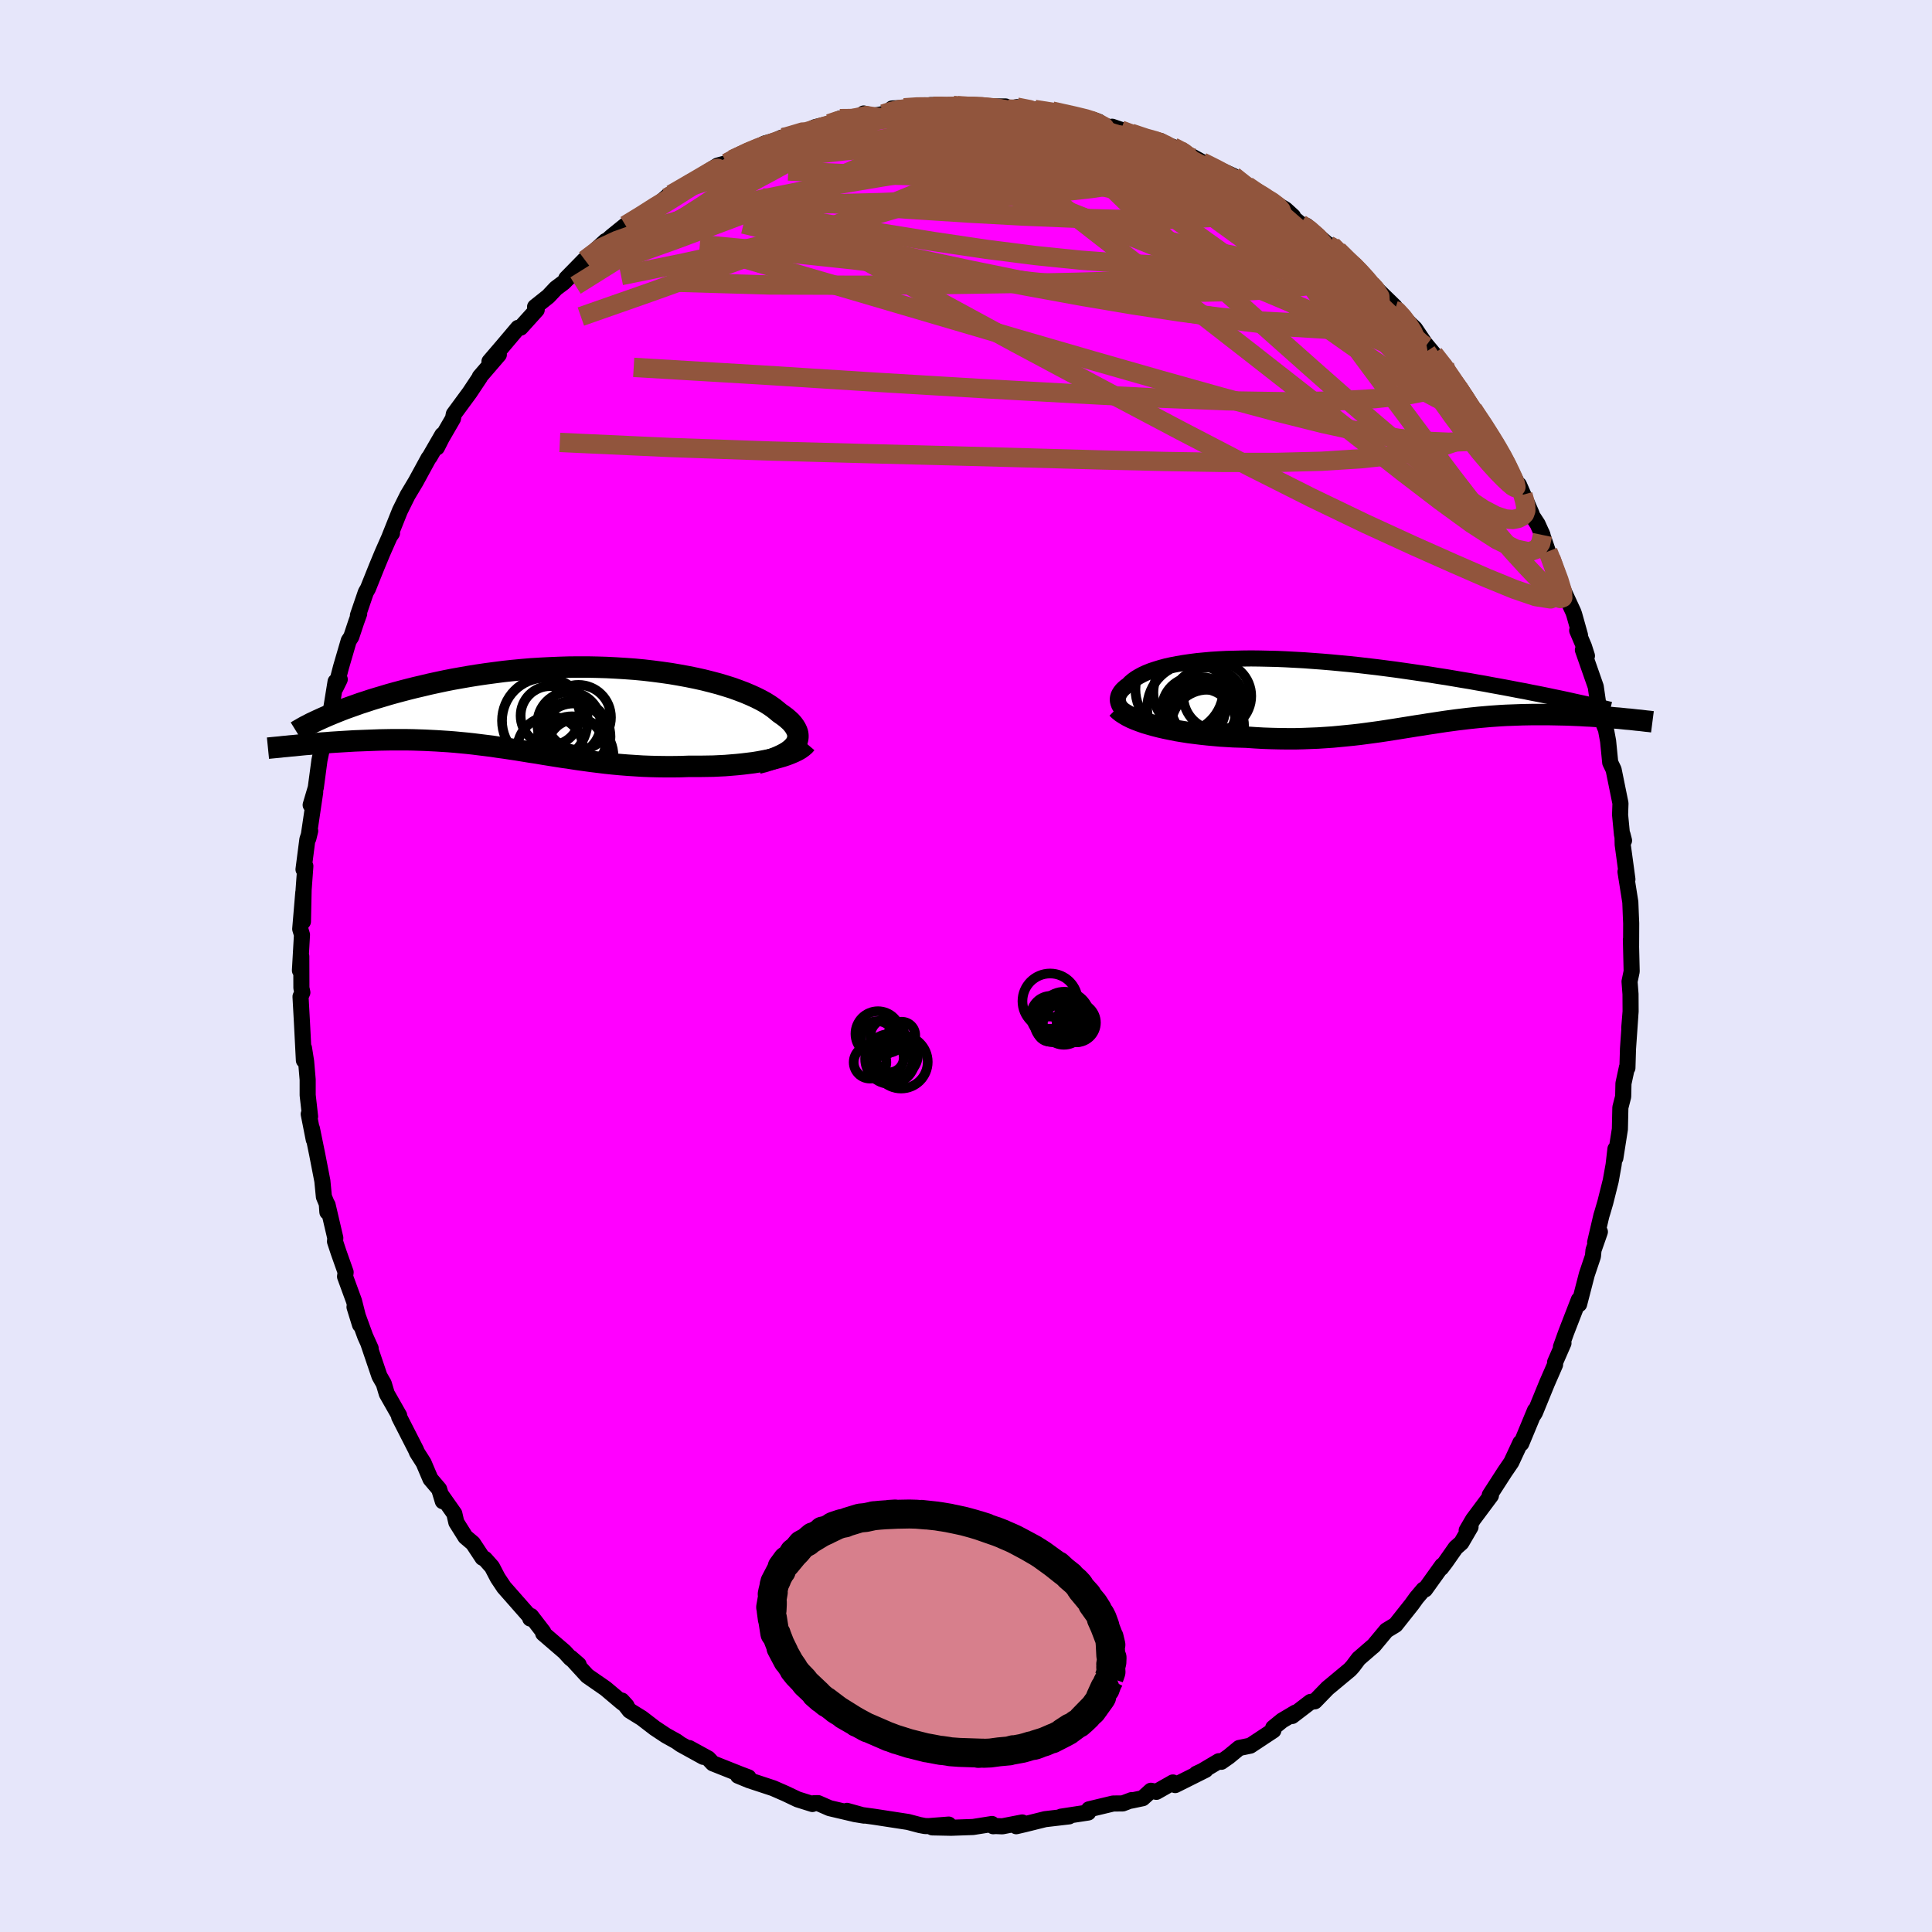 <svg xmlns="http://www.w3.org/2000/svg" width="500" height="500" viewBox="-100 -100 200 200"><defs><clipPath id="c"><path d="m24.37 3.89.16-.21.11-.22.07-.22.04-.22v-.23l-.03-.23-.08-.23-.11-.23-.14-.23-.17-.23-.21-.24-.25-.23-.27-.23-.31-.23-.33-.23-.31-.26-.34-.27-.39-.27-.43-.27-.47-.26-.52-.26-.55-.25-.59-.25-.63-.24-.66-.24-.7-.22-.73-.22-.76-.2-.79-.2-.81-.18-.84-.17-.87-.16-.88-.15-.91-.13-.92-.12-.94-.11-.95-.09-.96-.07-.97-.06-.97-.05-.98-.03-.99-.02h-.98l-.99.01-.98.03-.98.04-.97.05-.97.06-.95.08-.95.09-.93.1-.92.12-.9.12-.89.13-.87.14-.86.15-.84.15-.81.16-.8.17-.78.17-.75.18-.73.17-.72.18-.69.18-.67.18-.65.18-.63.19-.61.18-.59.18-.57.19-.56.18-.53.19-.51.18-.5.18-.47.18-.45.18-.44.18-.41.17-.39.17-2.41 2.87.41-.04.41-.03.43-.04.43-.04.44-.04.46-.03.46-.04.47-.03.48-.03.49-.03.5-.03.5-.03.51-.02.52-.02.52-.02.54-.02.55-.02.55-.01.57-.01h1.74l.59.01.6.02.61.02.61.03.61.03.62.04.63.04.63.05.63.06.64.06.64.07.64.08.65.08.65.08.65.1.66.09.66.1.67.1.67.11.67.11.68.1.69.12.69.11.69.11.7.11.71.1.71.11.72.1.73.1.73.09.74.09.75.08.76.07.76.06.77.05.78.05.78.03.79.02.8.01h.8l.81-.01.81-.03h1.27l.64-.01.63-.01.62-.03.61-.03.61-.05.6-.05.59-.06.58-.07.56-.07.55-.09.53-.1.51-.1.5-.12"/></clipPath><clipPath id="b"><path d="m-23.15 2.18-.23-.2-.19-.2-.16-.21-.12-.2-.08-.21-.05-.2-.02-.2.03-.2.05-.19.09-.19.12-.19.15-.19.18-.18.21-.18.24-.17.22-.23.26-.22.3-.22.33-.2.37-.2.41-.19.45-.18.48-.16.52-.16.55-.15.58-.13.62-.12.65-.11.68-.1.7-.09.73-.07.76-.07.79-.05.8-.04.83-.02.84-.02.87-.01.88.01.89.02.91.02.92.04.93.05.93.05.94.07.95.07.95.08.95.09.95.09.95.1.94.11.94.11.93.12.92.12.92.13.9.13.89.13.88.13.86.14.85.13.83.14.82.14.8.13.77.14.76.13.74.14.72.13.71.13.68.13.67.13.66.12.63.13.62.12.6.12.58.12.56.12.54.11.52.11.51.11.48.11 4.68 1.74-.4-.03-.41-.04-.42-.03-.43-.04-.43-.03-.45-.03-.45-.03-.46-.02-.46-.03-.47-.02-.48-.02-.49-.02-.48-.01-.5-.01-.5-.01-.51-.01h-1.57l-.54.01-.54.01-.55.02-.55.02-.56.02-.56.03-.56.04-.57.04-.57.05-.57.05-.58.06-.57.06-.58.07-.58.07-.59.08-.59.08-.59.09-.59.09-.6.09-.61.1-.61.09-.61.1-.63.1-.62.1-.64.1-.64.1-.66.1-.66.09-.67.09-.68.09-.7.08-.7.07-.72.07-.73.07-.75.05-.76.05-.77.03-.78.03-.8.02h-.82l-.82-.01-.84-.02-.85-.03-.87-.05-.87-.06-.67-.02-.67-.02-.66-.04-.67-.04-.66-.06-.66-.06-.65-.07-.65-.08-.64-.08-.63-.1-.62-.1-.6-.12-.59-.12-.57-.13-.55-.14"/></clipPath><filter id="a"><feTurbulence baseFrequency=".05" numOctaves="3" result="noise" type="noise"/><feDisplacementMap in="SourceGraphic" in2="noise" scale="2"/></filter></defs><rect width="100%" height="100%" x="-100" y="-100" fill="#E6E6FA"/><path fill="#F0F" stroke="#000" stroke-linejoin="round" stroke-width="1.667" d="m68.91.56-.22 1.05.1 1.3.01 1.8-.14 1.71.11-1.3-.24 3.44-.06 1.99-.05-.06-.36 1.67-.03 1.36-.29 1.13-.05 2.24-.47 2.99.01-.94-.19 1.64-.3 1.67-.56 2.23-.29.99-.12.39-.64 2.74.49-1.08-.66 1.89-.06.64-.63 1.87-.8 3.09-.03-.46-1.31 3.38-.54 1.5.26-.39-.87 1.99.01.07-.01.17-.83 1.9-1.25 3.06-.13.21.13-.43-1.42 3.42-.09-.08-.94 2.02-.69 1.01-1.54 2.39.12.05-1.85 2.48-.66 1.13.4-.36-.95 1.63-.59.52-1.05 1.5-.45.59.1-.24-1.77 2.47-.16.01-.72.85-.49.68-1.68 2.12-.16.1-.79.48-1.33 1.6-.12.09-1.42 1.23-.61.81-.3.33-2.31 1.92-1.32 1.36-.44.06-1.91 1.46.34-.35-1.38.82-.92.75.02.27-2.39 1.58-1.15.24-1.08.89-.77.54-.26-.06-1.72 1.02-.6.28.95-.4-3.14 1.57-.24-.27-1.71.97-.57-.11-.85.77-1.19.25.03-.05-.9.34-1 .01-2.5.6-.08.33-2.81.43.83-.03-2.48.29-2.13.53-.86.2.62-.39-2.06.4-.69-.03-.26.02-.12-.23-1.96.31-2.27.08-1.95-.04 1.7-.29-2.06.16-.4-.01-.53-.1-1.21-.32-3.51-.54-2.04-.28.98.16-1.76-.49.67.3-2.47-.58-1.19-.52-.43.01-.16.08-1.53-.48-1.26-.6-1.28-.56-2.49-.82-1.14-.47 1.08.17-.8-.3-2.89-1.15-.47-.5-1.97-1.08 1.46.91-2.34-1.29-.45-.32-1.08-.6-1.16-.77-1.34-1.03-1.26-.78-.81-1.04.49.54-.5-.37-1.67-1.41-1.89-1.31-1.73-1.89.83.72-.85-.66-.6-.66-2.22-1.91.01-.15-1.27-1.65-.08.26.14.01-2.86-3.25-.64-.96-.6-1.15-.74-.83-.24-.11-.99-1.5-.78-.66-.94-1.5-.21-.91-1.33-1.89.14.61-.38-1.25-.9-1.06-.71-1.67-.68-1.07-.11-.27-1.44-2.82-.3-.59v-.15l-1.28-2.25-.31-1.04-.45-.79-1.15-3.39.24.52-.56-1.24-1.11-3.04.57 1.84-.62-2.45-.93-2.54.06-.45-.73-2.06-.37-1.12.03-.37-.8-3.42-.02.74-.06-.86-.3-.72-.16-1.64-.53-2.73-.55-2.69.19 1.14-.52-2.64.14.25-.25-2.21v-1.6l-.16-1.88-.22-1.39-.01 1.27-.2-3.89-.15-2.71.19-.43-.1-.47-.01-3.26-.14 1.45.21-3.69-.18-.6.32-3.8-.04 3.03.07-3.29.18-2.45-.19.34.4-3.1.29-.89-.19.78.71-4.79-.47 1.33.53-1.79.38-2.84.55-2.61-.18.47.52-2.02.12.09.66-4.07.43-.23-.42.85.55-2.12.8-2.74.26-.39.51-1.53.31-.86-.13.17.82-2.4.22-.38.89-2.22.6-1.45.75-1.7.25-.37-.24.33 1.06-2.65.79-1.59.85-1.42 1.33-2.44.08-.08 1.34-2.32-.56 1.3.49-.97 1.17-2.02.09-.46 1.64-2.23 1.05-1.58V-61l1.97-2.29-.97.71 1.38-1.61 1.58-1.87.26-.02 1.67-1.85-.17-.3 1.37-1.09.78-.83.8-.6 1.15-1.16-.87.74 1.88-1.92h.05l2.14-1.96-.07.15.72-.64 1.41-1.14 1.86-1.11 1.4-.96 1.28-1.09-.25.31 1.02-.66 1.37-.96.16.14 2.05-1.09-.3-.16.95-.6.95-.26.57-.37 2.04-.97 1.33-.69 1.11-.31.63-.29.3-.01 2.04-.52 1.1-.55 1.49-.37 1.09-.52.69.1 1.93-.38-.15-.25-.02.43 2.05-.38.98-.24-.07-.33 1.24-.07 2.01-.21.16.19.57-.26 2.33.03.48.05 3.75.1-.12-.04h1.32l.28.27.89-.2 2.34.46-.14-.2-.36-.02 1.81.17 3.3.73.96.17.56.2-1.02-.03 3.33.9-.91-.35 1.95.67 2.2.84.89-.03-.49-.03 1.74.64.88.4 1.3.7.83.46.16.14.93.32 2.16.98 1.76 1.46-.35-.44 2.06 1.35.13.03 1.79 1.07.78.71-.34-.15 1.12.95.61.18 2.3 2.01.34.04.61.5 1.34 1.38-.13-.33 1.6 1.66.65.85-.13-.23 2.55 2.48.01.41-.03-.42.9 1.13 1.22 1.16 1.04 1.54.92 1.1 1.11 1.2.97 1.74.64.73.35.64.94 1.7.03-.28 1.24 1.85 1.19 1.67.61 1.41-.18-.47.21.27 2.13 4.09-.43-1.02 1.32 3.03-.77-1.07 1.38 2.11.51 1.13-.1-.24.66 1.95.3.7 1.35 3.44.97 2.1.1.28.6 2.14-.29-.48.7 1.65.31.97-.42-.61 1.33 3.8.32 2.22-.1-.42.39 1.55.45 1.1.22 1.19.22 2.22.35.73.71 3.49-.04 1.18.2 2.08.21.59-.16-.62.02 1.04.49 3.6-.2-.79.5 3.15.06 1.51.03.68-.01 2.35-.02-.67.08 3.3-.22 1.05" filter="url(#a)"/><path fill="#fff" d="m-23.15 2.18-.23-.2-.19-.2-.16-.21-.12-.2-.08-.21-.05-.2-.02-.2.03-.2.05-.19.09-.19.12-.19.15-.19.18-.18.21-.18.24-.17.22-.23.26-.22.3-.22.33-.2.37-.2.41-.19.45-.18.48-.16.52-.16.55-.15.58-.13.62-.12.65-.11.68-.1.7-.09.73-.07.76-.07.79-.05.8-.04.83-.02.84-.02.87-.01.88.01.89.02.91.02.92.04.93.05.93.05.94.07.95.07.95.08.95.09.95.09.95.1.94.11.94.11.93.12.92.12.92.13.9.13.89.13.88.13.86.14.85.13.83.14.82.14.8.13.77.14.76.13.74.14.72.13.71.13.68.13.67.13.66.12.63.13.62.12.6.12.58.12.56.12.54.11.52.11.51.11.48.11 4.68 1.74-.4-.03-.41-.04-.42-.03-.43-.04-.43-.03-.45-.03-.45-.03-.46-.02-.46-.03-.47-.02-.48-.02-.49-.02-.48-.01-.5-.01-.5-.01-.51-.01h-1.57l-.54.01-.54.01-.55.02-.55.02-.56.02-.56.03-.56.04-.57.04-.57.05-.57.05-.58.06-.57.06-.58.07-.58.07-.59.08-.59.08-.59.09-.59.09-.6.09-.61.1-.61.09-.61.1-.63.1-.62.1-.64.1-.64.1-.66.1-.66.09-.67.09-.68.09-.7.08-.7.07-.72.07-.73.07-.75.05-.76.05-.77.03-.78.03-.8.02h-.82l-.82-.01-.84-.02-.85-.03-.87-.05-.87-.06-.67-.02-.67-.02-.66-.04-.67-.04-.66-.06-.66-.06-.65-.07-.65-.08-.64-.08-.63-.1-.62-.1-.6-.12-.59-.12-.57-.13-.55-.14" filter="url(#a)" transform="translate(39.71 -28.37)"/><path fill="#fff" d="m24.37 3.89.16-.21.11-.22.07-.22.04-.22v-.23l-.03-.23-.08-.23-.11-.23-.14-.23-.17-.23-.21-.24-.25-.23-.27-.23-.31-.23-.33-.23-.31-.26-.34-.27-.39-.27-.43-.27-.47-.26-.52-.26-.55-.25-.59-.25-.63-.24-.66-.24-.7-.22-.73-.22-.76-.2-.79-.2-.81-.18-.84-.17-.87-.16-.88-.15-.91-.13-.92-.12-.94-.11-.95-.09-.96-.07-.97-.06-.97-.05-.98-.03-.99-.02h-.98l-.99.01-.98.03-.98.04-.97.05-.97.06-.95.08-.95.09-.93.1-.92.12-.9.12-.89.13-.87.14-.86.15-.84.15-.81.16-.8.17-.78.17-.75.18-.73.17-.72.18-.69.18-.67.18-.65.18-.63.19-.61.18-.59.18-.57.19-.56.18-.53.19-.51.18-.5.18-.47.18-.45.18-.44.18-.41.17-.39.17-2.41 2.87.41-.04.41-.03.43-.04.43-.04.44-.04.46-.03.46-.04.47-.03.48-.03.49-.03.5-.03.5-.03.51-.02.52-.02.52-.02.54-.02.55-.02.55-.01.57-.01h1.74l.59.01.6.02.61.02.61.03.61.03.62.04.63.04.63.05.63.06.64.06.64.07.64.08.65.08.65.08.65.1.66.09.66.1.67.1.67.11.67.11.68.1.69.12.69.11.69.11.7.11.71.1.71.11.72.1.73.1.73.09.74.09.75.08.76.07.76.06.77.05.78.05.78.03.79.02.8.01h.8l.81-.01.81-.03h1.27l.64-.01.63-.01.62-.03.61-.03.61-.05.6-.05.59-.06.58-.07.56-.07.55-.09.53-.1.51-.1.5-.12" filter="url(#a)" transform="translate(-42.15 -26.68)"/><g fill="none" stroke="#000" transform="translate(39.71 -28.37)"><path stroke-linejoin="round" stroke-width="1.667" d="m-18.55 4.04-.66-.16-.61-.17-.56-.17-.52-.18-.48-.19-.44-.19-.39-.2-.35-.19-.31-.2-.28-.21-.23-.2-.19-.2-.16-.21-.12-.2-.08-.21-.05-.2-.02-.2.03-.2.05-.19.09-.19.12-.19.15-.19.18-.18.21-.18.24-.17.22-.23.26-.22.3-.22.33-.2.37-.2.41-.19.45-.18.48-.16.52-.16.55-.15.58-.13.62-.12.65-.11.68-.1.7-.09.73-.07.76-.07.79-.05.8-.04.83-.02.84-.02.87-.01.88.01.89.02.91.02.92.04.93.05.93.05.94.07.95.07.95.08.95.09.95.09.95.1.94.11.94.11.93.12.92.12.92.13.9.13.89.13.88.13.86.14.85.13.83.14.82.14.8.13.77.14.76.13.74.14.72.13.71.13.68.13.67.13.66.12.63.13.62.12.6.12.58.12.56.12.54.11.52.11.51.11.48.11.46.1.45.1.42.09.41.09.39.09.36.09.35.08.33.08.32.08.29.07" filter="url(#a)"/><path stroke-linejoin="round" stroke-width="2.222" d="m-24.07 1.67.21.21.26.21.31.2.34.2.38.19.42.18.45.17.48.17.51.15.53.15.55.14.57.13.59.12.6.12.62.1.63.1.64.08.65.08.65.07.66.06.66.06.67.04.66.04.67.02.67.02.87.06.87.05.85.03.84.02.82.01h.82l.8-.02.78-.03.77-.03.76-.05.75-.05.73-.07.72-.07.7-.07.7-.08.68-.09.67-.09.66-.09.66-.1.64-.1.64-.1.62-.1.63-.1.61-.1.61-.09.61-.1.6-.09.59-.09.59-.09.59-.08.59-.08.58-.07.58-.07.57-.06.58-.06.57-.05.57-.05.57-.04.56-.04.56-.03.56-.02.55-.02.55-.02.54-.01.54-.01h1.57l.51.01.5.01.5.01.48.01.49.02.48.02.47.02.46.03.46.02.45.03.45.03.43.03.43.04.42.03.41.04.4.03.39.04.38.04.38.03.36.04.35.04.34.03.34.04.32.04.31.03.31.04" filter="url(#a)"/><circle cx="-15.387" cy="2.696" r="4.214" clip-path="url(#b)" filter="url(#a)"/><circle cx="-16.477" cy=".061" r="3.836" clip-path="url(#b)" filter="url(#a)"/><circle cx="-16.342" cy="1.676" r="4.616" clip-path="url(#b)" filter="url(#a)"/><circle cx="-13.697" cy=".426" r="3.516" clip-path="url(#b)" filter="url(#a)"/><circle cx="-14.662" cy="1.326" r="3.842" clip-path="url(#b)" filter="url(#a)"/><circle cx="-15.372" cy="3.261" r="3.586" clip-path="url(#b)" filter="url(#a)"/><circle cx="-16.147" cy="1.751" r="3.28" clip-path="url(#b)" filter="url(#a)"/><circle cx="-14.962" cy="2.716" r="3.818" clip-path="url(#b)" filter="url(#a)"/><circle cx="-14.702" cy="3.546" r="3.78" clip-path="url(#b)" filter="url(#a)"/><circle cx="-17.617" cy="-.274" r="4.554" clip-path="url(#b)" filter="url(#a)"/></g><g fill="none" stroke="#000" transform="translate(-42.15 -26.68)"><path stroke-linejoin="round" stroke-width="2.222" d="m20.61 5.69.56-.14.52-.16.48-.16.44-.18.4-.18.35-.18.32-.19.27-.2.23-.2.19-.21.16-.21.11-.22.07-.22.04-.22v-.23l-.03-.23-.08-.23-.11-.23-.14-.23-.17-.23-.21-.24-.25-.23-.27-.23-.31-.23-.33-.23-.31-.26-.34-.27-.39-.27-.43-.27-.47-.26-.52-.26-.55-.25-.59-.25-.63-.24-.66-.24-.7-.22-.73-.22-.76-.2-.79-.2-.81-.18-.84-.17-.87-.16-.88-.15-.91-.13-.92-.12-.94-.11-.95-.09-.96-.07-.97-.06-.97-.05-.98-.03-.99-.02h-.98l-.99.01-.98.03-.98.04-.97.05-.97.06-.95.08-.95.09-.93.1-.92.12-.9.12-.89.13-.87.14-.86.15-.84.15-.81.16-.8.17-.78.17-.75.18-.73.17-.72.18-.69.18-.67.18-.65.18-.63.19-.61.18-.59.18-.57.19-.56.18-.53.19-.51.18-.5.18-.47.18-.45.18-.44.18-.41.17-.39.17-.38.17-.35.16-.34.16-.32.15-.3.16-.28.14-.27.15-.24.14-.23.13-.21.13" filter="url(#a)"/><path stroke-linejoin="round" stroke-width="2.222" d="m25.61 3.62-.17.2-.21.18-.26.19-.29.17-.33.16-.37.16-.39.15-.42.14-.45.13-.47.12-.5.12-.51.1-.53.1-.55.09-.56.07-.58.07-.59.06-.6.05-.61.05-.61.03-.62.03-.63.01-.64.01h-1.27l-.81.03-.81.01h-.8l-.8-.01-.79-.02-.78-.03-.78-.05-.77-.05-.76-.06-.76-.07-.75-.08-.74-.09-.73-.09-.73-.1-.72-.1-.71-.11-.71-.1-.7-.11-.69-.11-.69-.11-.69-.12-.68-.1-.67-.11-.67-.11-.67-.1-.66-.1-.66-.09-.65-.1-.65-.08-.65-.08-.64-.08-.64-.07-.64-.06-.63-.06-.63-.05-.63-.04-.62-.04-.61-.03-.61-.03-.61-.02-.6-.02-.59-.01h-1.74l-.57.01-.55.01-.55.02-.54.02-.52.02-.52.02-.51.02-.5.03-.5.03-.49.03-.48.03-.47.03-.46.04-.46.03-.44.04-.43.04-.43.04-.41.03-.41.04-.39.04-.38.04-.37.03-.37.04-.35.03-.34.04-.32.03-.32.03-.31.03-.3.03" filter="url(#a)"/><circle cx="-.893" cy="4.255" r="3.414" clip-path="url(#c)" filter="url(#a)"/><circle cx="-.893" cy=".77" r="3.064" clip-path="url(#c)" filter="url(#a)"/><circle cx="1.362" cy="4.25" r="3.418" clip-path="url(#c)" filter="url(#a)"/><circle cx="1.832" cy="4.165" r="3.05" clip-path="url(#c)" filter="url(#a)"/><circle cx="2.032" cy=".945" r="3.364" clip-path="url(#c)" filter="url(#a)"/><circle cx="1.057" cy="1.6" r="3.288" clip-path="url(#c)" filter="url(#a)"/><circle cx="-1.448" cy="1.29" r="4.434" clip-path="url(#c)" filter="url(#a)"/><circle cx="1.547" cy="2.98" r="3.48" clip-path="url(#c)" filter="url(#a)"/><circle cx="1.597" cy="2.945" r="3.752" clip-path="url(#c)" filter="url(#a)"/><circle cx="1.867" cy="4.945" r="3.792" clip-path="url(#c)" filter="url(#a)"/></g><g fill="none" stroke="#91553D" stroke-linejoin="round" stroke-width="2"><path d="m5.26-88.91 1.33.26.44.16.32.26.31.41.1.53-.29.64-.79.72-1.24.83-1.66.94-2.03 1.06-2.42 1.18-2.88 1.28-3.39 1.4-3.96 1.54-4.55 1.71-5.14 1.89-5.75 2.08-6.39 2.29-7.14 2.5M60.24-42.91l.53 1.34.61 1.63.36 1.19.04.61-.26.1-.51-.33-.75-.68-.98-.99-1.23-1.29-1.48-1.62-1.75-2.04-2.05-2.53-2.37-3.07-2.73-3.63-3.12-4.18-3.53-4.76-3.92-5.37-4.33-6.06m-56.96-8.9 1.77-.81 1.56-.58 1.45-.44 1.49-.36 1.61-.36 1.71-.37 1.77-.38 1.74-.38 1.68-.33 1.56-.29 1.41-.23 1.27-.19 1.1-.17.91-.15.69-.15.36-.14-.04-.11-.45-.07h-.79" filter="url(#a)"/><path d="m-.86-89.04 2.5.1 1.54.16 1.37.24 1.44.31 1.54.37 1.64.4 1.7.43 1.8.48 1.86.52 1.85.52 1.74.51 1.52.46 1.26.38 1.01.29.75.18.51.08.34.04h.2m-42.79-2.18 1.02-.08 1.94-.1 2.43.01 2.76.17 3.04.36 3.28.55 3.49.7 3.67.81 3.87.9 4.07.93 4.24.96 4.38 1 4.49 1.04 4.57 1.11 4.62 1.24" filter="url(#a)"/><path d="m59.68-44.62-.05.24-.14.62-.39.6-.81.29-1.37-.29-1.98-.97-2.62-1.69-3.25-2.37-3.88-2.97-4.51-3.54-5.17-4.07-5.89-4.61-6.76-5.26-7.76-6.02-8.81-6.86m-37 1.68.21-.04.73-.42.88-.51.86-.5.75-.44.61-.36.47-.27.32-.16.16-.04-.06.09-.36.29-.79.55-1.37.89-2.06 1.3-2.8 1.74" filter="url(#a)"/><path d="M44.38-67.86v.02l-.18.47-.64.58-1.3.49-2.07.31-2.9.07-3.79-.23-4.69-.56-5.63-.88-6.57-1.2-7.54-1.49-8.54-1.75-9.55-2.03-10.52-2.48m18.2-12.55 1.36.15 1.88.3 1.8.46 1.79.61 1.89.75 2.02.87 2.17.98 2.3 1.07 2.46 1.17 2.59 1.24 2.67 1.31 2.67 1.33 2.58 1.3 2.45 1.25 2.33 1.18 2.23 1.09L36-72.99l2.06 1.01 2.02 1.08 2.06 1.26" filter="url(#a)"/><path d="m51.5-59.04.63 1.06.47.73.37.65.15.44-.16.1-.48-.24-.76-.54-1.07-.86-1.44-1.24-1.86-1.72-2.34-2.25-2.83-2.82-3.38-3.41-4.06-4.06-4.83-4.72" filter="url(#a)"/><path d="m34.63-76.81.91.6.86.76.52.62.2.51-.08.45-.33.4-.59.37-.88.32-1.18.25-1.51.17-1.85.08h-2.2l-2.56-.05-2.92-.09-3.32-.14-3.72-.2-4.15-.31-4.59-.47-5.05-.64-5.54-.82-6.06-.98-6.6-1.12-7.18-1.19m42.47-7.08.51.02.44.19.5.32.45.38.28.39.08.39-.12.41-.31.42-.54.43-.8.43-1.14.42-1.5.4-1.89.36-2.29.33-2.68.3-3.06.27-3.42.24-3.79.23-4.2.22-4.64.19-5.1.12-5.53.05-5.93-.04m75.91 18.49.56.74.56.86.6.92.64.95.63.95.57.88.46.78.36.64.23.5.11.36-.03.17-.19-.05-.36-.29-.52-.52-.68-.75-.85-.96-1.02-1.2-1.21-1.44-1.43-1.75-1.66-2.11-1.92-2.54-2.22-3-2.52-3.48" filter="url(#a)"/><path d="m7.1-88.67 1.97.31 1.63.37.95.34.46.33.18.35.01.39-.12.43-.31.48-.57.52-.86.55-1.21.6-1.58.67-1.95.74-2.34.84-2.73.91-3.12 1-3.49 1.07-3.88 1.14-4.28 1.21-4.73 1.26-5.17 1.24-5.59 1.22-6.08 1.23m21.56-15.73.92-.31.77-.13.53-.03.26.07.04.16-.16.24-.41.34-.72.48-1.09.66-1.51.89-1.98 1.12-2.45 1.35-2.91 1.57-3.43 1.81-4.07 2.11-4.91 2.5" filter="url(#a)"/><path d="m-.86-89.04 2.49.09 1.49.14 1.28.21 1.34.26 1.43.31 1.5.35 1.57.38 1.65.42 1.72.45 1.71.46 1.6.46 1.42.42 1.22.35 1 .29.81.21.62.14.44.07h.23l-.07-.12-.43-.27" filter="url(#a)"/><path d="m-28.41-81.01 1.43-.75 1.2-.46 1.46-.38 1.84-.37 2.17-.39 2.43-.38 2.58-.34 2.67-.3 2.72-.25 2.75-.23 2.81-.21 2.84-.2 2.83-.19 2.76-.16 2.65-.13 2.51-.11 2.37-.05h2.26l2.01-.01m28.5 18.06.25.08.57.62.59.78.47.75.26.62-.02.41-.33.14-.67-.14-1.03-.45-1.38-.74-1.75-1.03-2.14-1.32-2.59-1.66-3.05-2.04-3.5-2.43-3.88-2.81-4.2-3.15-4.55-3.54" filter="url(#a)"/><path d="m-10.44-88 .2-.02.96.14 1.48.15 1.78.2 2 .28 2.22.38 2.41.48 2.59.56 2.74.62 2.87.67 2.94.71 2.95.72 2.87.74 2.71.74 2.55.71 2.35.66 2.16.58 2.01.55 2.02.61m18.17 16.37.39 1.25-.57.79-1.47.58-2.34.45-3.21.35-4.11.24-5.11.08-6.17-.1-7.28-.29-8.39-.44-9.52-.53-10.7-.64-12.01-.76-13.45-.8m76.35-8.55.42.45.47.76.03.54-.34.41-.64.39-.92.41-1.26.39-1.66.32-2.13.2-2.66.03-3.18-.17-3.72-.36-4.24-.55-4.75-.72-5.28-.89-5.85-1.07-6.46-1.27-7.07-1.5-7.62-1.73-8.13-1.92" filter="url(#a)"/><path d="m37.54-74.62.22.21-.06.43-.5.5-1.01.49-1.56.47-2.15.43-2.8.39-3.51.32-4.28.26-5.06.19-5.83.16-6.58.13-7.37.11-8.23.06-9.14-.03-9.95-.29m5.51-12.33 1.02-.54 1.39-.64 1.37-.56 1.26-.47 1.21-.41 1.21-.38 1.22-.37 1.2-.37 1.13-.33 1-.28.85-.22.67-.15.49-.11.31-.06.12-.02-.07.03-.31.1-.59.17-.88.27-1.19.36-1.47.43-1.7.46-1.92.49M8.91-88.5l2.3.51 1.19.29.66.21.47.2.41.19.31.17.12.14-.18.09-.62.01-1.15-.06-1.73-.14-2.27-.21-2.8-.27-3.28-.38-3.86-.51" filter="url(#a)"/><path d="m39.83-72.7.34.25.66.68.63.69.52.62.39.51.21.37.05.26-.1.18-.25.11-.44.02-.66-.13-.95-.31-1.29-.55-1.66-.83-2.05-1.13-2.43-1.42-2.76-1.7-3.06-1.97-3.36-2.25-3.82-2.59-4.66-3.02m1.94-1.3 1.56.52.87.24.63.22.55.25.44.26.23.21-.04.15-.29.08-.55.01-.85-.06-1.22-.17-1.69-.31-2.21-.48-2.82-.65-3.57-.84-4.47-1.03" filter="url(#a)"/><path d="m4.37-88.71 1.24.03 1.38.23 1.39.31 1.61.42 1.91.53 2.05.59 1.98.61 1.77.58 1.53.52 1.31.43 1.09.33.85.23.64.16.44.11m7.59 4.21.5.3.61.46.34.39.11.3-.07.25-.25.21-.5.13-.86.01-1.28-.13-1.76-.28-2.22-.44-2.69-.59-3.14-.75-3.62-.92-4.11-1.1-4.65-1.3-5.21-1.51-5.92-1.66" filter="url(#a)"/><path d="M7.6-88.45h.14l1.07.35 1.88.64 2.24.83 2.28.94 2.23 1.03 2.21 1.09 2.27 1.16 2.35 1.18 2.38 1.17 2.32 1.13 2.18 1.05 1.99.97 1.78.88 1.58.78m1.38.67.63.63.44.63.2.59-.05.57-.32.52-.61.46-.95.37-1.3.3-1.66.23-2.01.18-2.36.17-2.71.12-3.12.06-3.55-.05-4.04-.18-4.56-.35-5.07-.51-5.6-.67-6.15-.77-6.78-.82-7.51-.8-8.35-.79" filter="url(#a)"/><path d="m38.49-74.08.9.89.68.65.62.64.51.56.36.44.15.25-.11.01-.4-.25-.71-.49-1.06-.75-1.44-1.06-1.93-1.44-2.53-1.96-3.38-2.66m-5.72-3.98.51.25 1.03.52 1.17.63 1.07.62.89.54.71.46.52.37.33.28.11.2-.09.1-.31.02-.52-.09-.75-.19-1.01-.32-1.3-.48-1.64-.64-2.06-.83-2.56-1.02-3.06-1.21-3.4-1.39-3.35-1.48m37.71 23.54 1 1.28.86 1.25.76 1.14.7 1.09.7 1.08.7 1.08.69 1.05.63.98.55.88.46.76.35.63.25.49.12.32-.01.1-.17-.15-.32-.4-.47-.67-.65-.94-.85-1.24-1.07-1.58-1.34-1.97-1.64-2.44-2.01-3m12.87 21.4.84 2.52-.04 1.29-.82.4-1.54-.24-2.2-.75-2.86-1.17-3.51-1.53-4.18-1.86-4.86-2.23-5.59-2.69-6.37-3.21-7.21-3.75-8.08-4.27-8.95-4.78-9.79-5.31-10.59-5.94" filter="url(#a)"/><path d="m50.51-60.41.47.66.31.61.15.52v.39l-.2.24-.49.02-.83-.26-1.19-.56-1.57-.85-1.94-1.14-2.32-1.46-2.74-1.84-3.19-2.25-3.72-2.68-4.34-3.13-4.97-3.55-5.43-3.94-5.53-4.27m39.46 26.56.18.37.04.94-.47.92-1.09.71-1.69.57-2.26.5-2.83.45-3.43.37-4.08.26-4.74.12h-5.42l-6.08-.1-6.75-.16-7.42-.21-8.11-.22-8.85-.23-9.66-.26-10.5-.37-11.33-.52m28.99-33.52 1.02-.01 1.23-.05 1.31.03 1.51.07 1.73.08 1.91.09 2.04.1 2.13.12 2.17.15 2.19.16 2.19.18 2.19.18 2.13.19 1.99.17 1.75.14 1.46.1 1.22.12 1.16.19m-57.72 12.62 1.66-1.25 1.66-.77 2.19-.78 2.79-.88 3.24-.93 3.52-.92 3.71-.85 3.85-.78 4.03-.73 4.21-.71 4.38-.71 4.48-.73 4.54-.72 4.65-.66 4.88-.53" filter="url(#a)"/><path d="m29.09-80.77 1.31.9.59.58.11.46-.37.36-.81.3-1.19.26-1.59.24-2.05.2-2.59.14-3.21.06-3.83-.03-4.46-.12-5.07-.21-5.69-.31-6.35-.41-7.08-.52-7.88-.65" filter="url(#a)"/><path d="m-18.78-85.76 1.85-.38 1.91-.13 2.11.14 2.32.41 2.53.65 2.71.87 2.92 1.05 3.14 1.19 3.38 1.3 3.6 1.39 3.8 1.5 3.98 1.59 4.11 1.67 4.21 1.73 4.3 1.78 4.38 1.84 4.44 1.89 4.43 1.9 4.27 1.8" filter="url(#a)"/><path d="m21.42-84.79.84.44.63.43.36.37.15.35-.01.37-.25.38-.6.35-1.01.3-1.51.23-2.01.16-2.54.08h-3.08l-3.61-.08-4.17-.12-4.75-.14-5.41-.14-6.1-.17-6.75-.32m70.87 24.68 1.11 1.66.84 1.33.6.99.49.86.44.84.4.81.32.7.2.52.06.31-.09.08-.24-.13-.38-.32-.52-.49-.67-.68-.82-.9-1.03-1.21-1.26-1.61-1.55-2.08-1.83-2.57-2.11-3.02-2.34-3.42-2.59-3.78" filter="url(#a)"/><path d="m52.47-57.62.87 1.55.15 1.03-.58.53-1.19.22-1.75.07-2.31-.1-2.91-.31-3.56-.6-4.22-.92-4.91-1.23-5.61-1.51-6.32-1.77-7.03-2.01-7.76-2.25-8.53-2.51-9.46-2.78-10.62-3.1m-11.98-3.37 1.67-1.02 1.43-.91 1.26-.76 1.19-.68 1.23-.65 1.28-.65 1.3-.64 1.29-.64 1.27-.62 1.23-.59 1.2-.57 1.15-.54 1.05-.49.88-.42.63-.3.3-.16-.04-.01-.36.11-.64.19-.83.24" filter="url(#a)"/><path d="m57.67-48.8-.02.02.17.61.12.57.01.45-.12.34-.26.27-.41.21-.56.11-.76-.06-1-.33-1.3-.68-1.61-1.07-1.94-1.46-2.26-1.81-2.56-2.13-2.85-2.42-3.14-2.7-3.46-3.05-3.86-3.43-4.35-3.88-4.84-4.3-5.17-4.68-5.1-4.97m-37.16.07.95-.51 1.2-.59 1.06-.46.83-.3.63-.16.46-.05.31.06.11.18-.14.33-.44.5-.79.7-1.16.9-1.53 1.11-1.88 1.29-2.23 1.48-2.6 1.67-3.03 1.91-3.51 2.18-3.9 2.44m34.01-18.4 1.33-.09.84-.01.83.04.88.08.8.15.6.21.27.27-.08.34-.42.41-.75.49-1.08.58-1.4.7-1.74.83-2.09.99-2.49 1.13-2.92 1.27-3.4 1.39-3.9 1.51-4.39 1.66-4.84 1.8-5.18 1.84" filter="url(#a)"/><path d="m-30.96-79.53 1.22-.66 1.57-.63 1.88-.59 2.13-.6 2.35-.61 2.59-.63 2.83-.65 3.07-.68 3.22-.69 3.19-.7 3-.67 2.71-.62 2.6-.54 2.86-.42m33.28 13.6.38.21.39.42.26.45.06.43-.18.36-.45.29-.75.17-1.08.04-1.43-.11-1.79-.24-2.14-.36-2.51-.47-2.88-.58-3.29-.75-3.76-.95-4.28-1.2-4.87-1.45-5.51-1.7-6.17-1.92-6.84-2.09m.74-4.13.74-.24.82-.2 1.01-.14 1.12-.1 1.14-.06 1.16-.04 1.13-.02h1.02l.82.01.54.03.21.03-.11.05-.42.07-.73.09-1.04.11-1.35.15-1.66.17-1.94.15-2.14.08" filter="url(#a)"/><path d="m-8.56-88.2.83-.17 1.07-.01 1.46.18 1.74.33 1.98.46 2.2.56 2.42.67 2.58.75 2.64.8 2.63.85 2.57.86 2.5.88 2.44.87 2.4.89 2.39.9 2.39.93 2.38.94 2.34.92 2.19.86 1.98.76 1.76.66 1.65.63" filter="url(#a)"/><path d="m50.51-60.41.51.68.43.68.35.61.28.53.14.38-.06.15-.35-.15-.66-.49-.97-.8-1.26-1.13-1.58-1.5-1.94-1.93-2.37-2.44-2.83-2.97-3.32-3.49-3.73-3.97" filter="url(#a)"/><path d="m50.51-60.41.55.73.53.81.54.83.55.83.5.78.41.68.26.52.12.36-.02.19-.19.02-.36-.21-.57-.47-.78-.76-1-1.07-1.24-1.37-1.48-1.67-1.76-1.98-2.08-2.31-2.4-2.7-2.7-3.12-2.86-3.55M16.04-86.53l.14.05 1.24.47 1.49.57 1.43.59 1.37.61 1.35.65 1.34.68 1.29.67 1.2.63 1.09.58 1 .52.88.45.69.35.41.2.04-.02-.36-.23-.66-.37" filter="url(#a)"/><path d="m27.68-81.79 1.24.99 1.11.85 1.28 1.01 1.4 1.14 1.44 1.25 1.44 1.31 1.46 1.36 1.5 1.4 1.51 1.42 1.49 1.4 1.43 1.32 1.29 1.22 1.15 1.08.97.9.74.66.45.33.11-.02" filter="url(#a)"/></g><g fill="none" stroke="#000"><circle cx="9.028" cy="5.96" r="1.932" filter="url(#a)"/><circle cx="8.792" cy="5.16" r="2.068" filter="url(#a)"/><circle cx="9.764" cy="5.216" r="2.082" filter="url(#a)"/><circle cx="10.644" cy="3.992" r="1.108" filter="url(#a)"/><circle cx="10.136" cy="5.976" r="2.178" filter="url(#a)"/><circle cx="8.66" cy="6.528" r="1.3" filter="url(#a)"/><circle cx="10.18" cy="5.312" r="2.648" filter="url(#a)"/><circle cx="8.708" cy="3.64" r="2.864" filter="url(#a)"/><circle cx="11.412" cy="5.864" r="2.036" filter="url(#a)"/><circle cx="11.392" cy="6.208" r="1.676" filter="url(#a)"/><circle cx="-7.964" cy="9.49" r="1.522" filter="url(#a)"/><circle cx="-9.112" cy="7.014" r="2.332" filter="url(#a)"/><circle cx="-6.716" cy="9.93" r="2.754" filter="url(#a)"/><circle cx="-7.852" cy="9.622" r="2.586" filter="url(#a)"/><circle cx="-9.16" cy="7.41" r="1.7" filter="url(#a)"/><circle cx="-6.648" cy="7.162" r="1.392" filter="url(#a)"/><circle cx="-8.132" cy="7.23" r="1.764" filter="url(#a)"/><circle cx="-9.936" cy="9.966" r="1.69" filter="url(#a)"/><circle cx="-7.188" cy="9.21" r="2.206" filter="url(#a)"/><circle cx="-7.452" cy="9.678" r="1.956" filter="url(#a)"/></g><path fill="#D77F8C" stroke="#000" stroke-linejoin="round" stroke-width="3" d="m14.85 73.81-.23.44-.21.58-.04-.12-.45.99-.13.34.26-.39-.07.12-.94 1.31-.31.28.58-.65-1.27 1.3.49-.42-.47.45-.4.35-.18.08-.76.56-.7.35.78-.51-.22.27-.4.22-1.27.65.18-.12-.95.41-.93.29.33-.08-.44.16-.4.06-.45.14-.44.12-1.3.24.37-.1-.38.12-1.08.1-.89.12-.69.03-.1-.02-.46.03.21-.03-2.11-.07-.18-.01-.82-.06-.27-.05-.62-.09-.14-.01.08.02-.29-.05-.62-.12-.66-.12.06.02-1.9-.48.17.05-1.49-.47.12.05-.93-.35.14.07-.2-.09-1.96-.85-.3-.12.26.13-1.13-.61.02.04-.07-.07-1.27-.73.81.46-1.65-1.03.28.18-.28-.2-1.07-.81.15.17-1.18-.97.59.52-.39-.41-.93-.88-.28-.26-.26-.34-.59-.61-.4-.5-.03-.11-.42-.61-.41-.74.25.46-.01.09-.72-1.36.33.5-.43-.88-.34-.88-.04-.14-.04.08-.11-.16-.25-1.59-.01.1-.12-.89h.09l.03-.61v-.26l-.17.55.27-1.54-.04-.15-.07.33.24-1.05-.04.09.26-.56-.19.3.62-1.19h.05l.16-.46-.08.08.52-.71-.12.31 1.04-1.26-.21.16-.17.28.46-.47.54-.65.56-.3.58-.5-.37.31 1.32-.8.45-.19-.4.08-.1.15 1.54-.74-.41.15.13-.07.75-.25.42-.08.25-.11 1.28-.39.61-.06.88-.19-.14.02.73-.07.56-.04 1.09-.05-.08-.03-.64.04 2.1-.04.38.01.35.01.96.08-.42-.06 1.57.17.48.08-.2-.04 1.08.18-.14-.02.64.13.89.19.38.1.69.19 1.28.39-.8-.25 1.95.68-.2-.08.82.32.09.05.72.31.35.16.46.24 1.25.67.79.47-1.07-.62.54.29.87.55 1.34.97-.12-.09 1.07.85-.63-.58.4.39.87.69h-.07l.67.58.33.36.19.32.66.73-.56-.59.6.72.63.76.39.62-.51-.62.82 1.15.19.38.27.74-.37-.73.34.76.44 1.15.03.02.18.76-.09-.24.01.02.07 1.34.07.4-.08.48.14-.67-.02.5-.12.47.03.51-.2.58" filter="url(#a)"/></svg>
